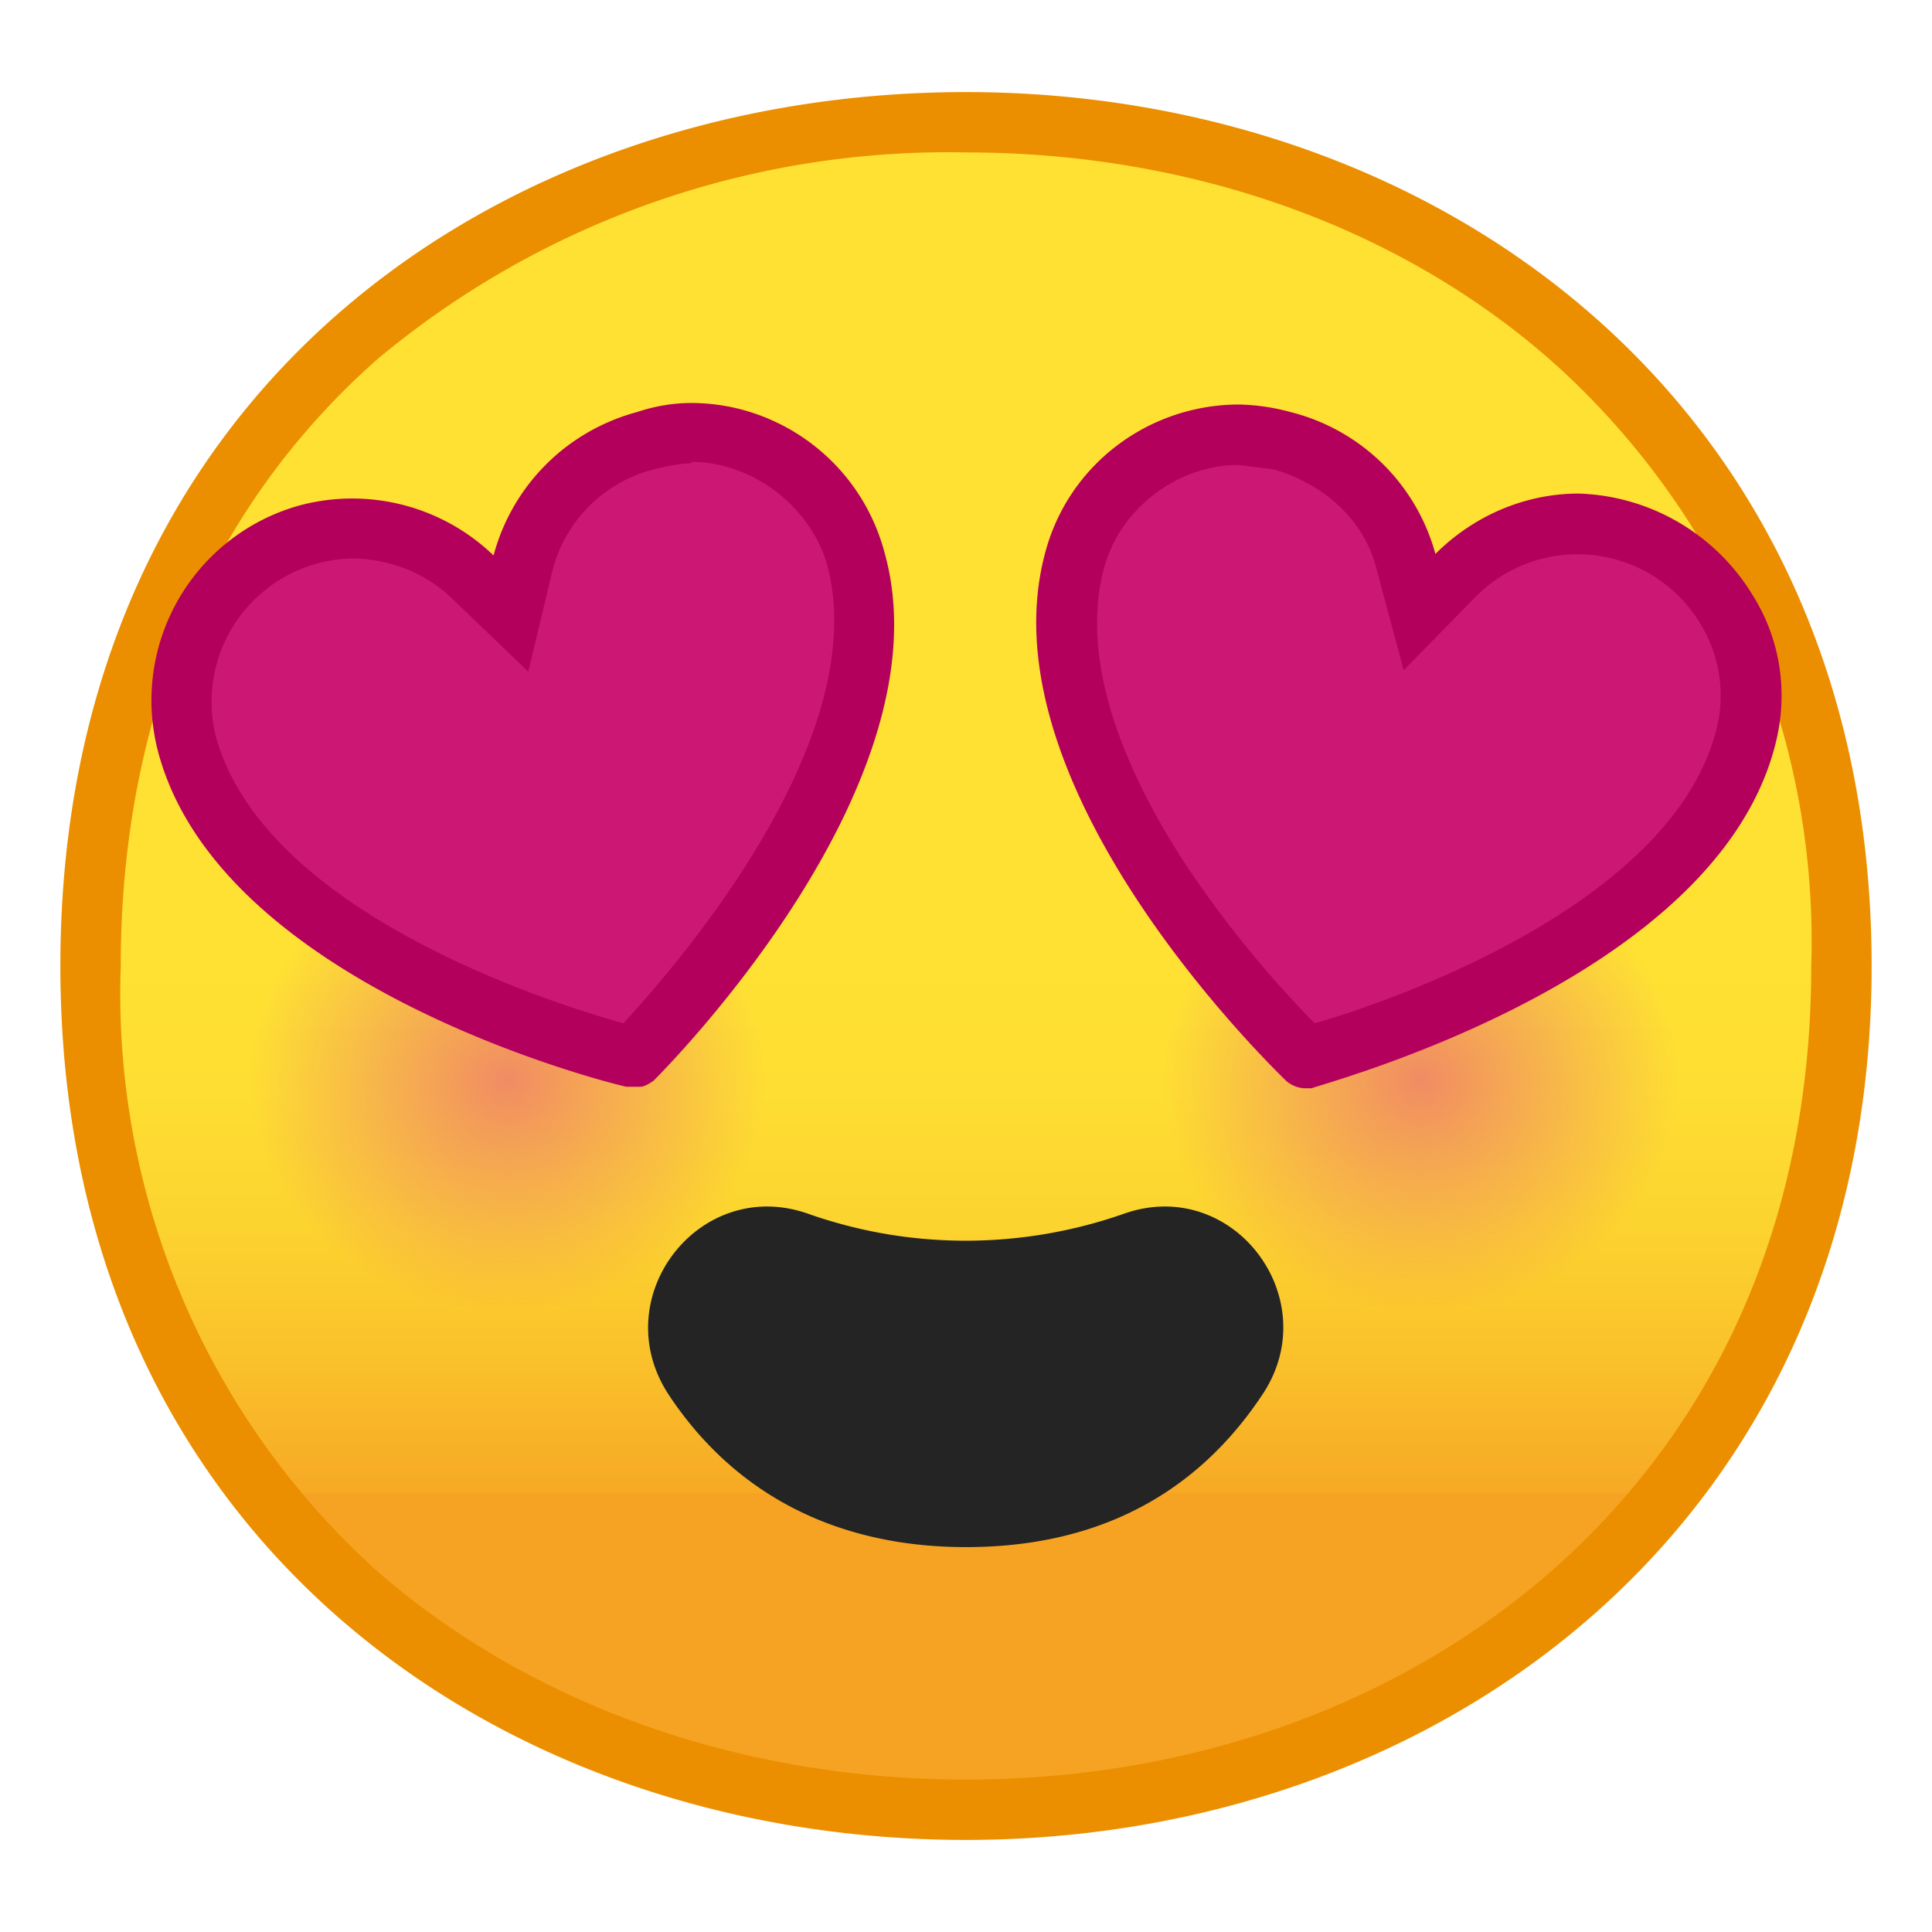<svg viewBox="0 0 128 128" xmlns="http://www.w3.org/2000/svg"><linearGradient id="a" x1="64" x2="64" y1="19.7" y2="107.7" gradientUnits="userSpaceOnUse"><stop stop-color="#FEE133" offset=".5"/><stop stop-color="#FEDE32" offset=".6"/><stop stop-color="#FCD32F" offset=".7"/><stop stop-color="#FAC12B" offset=".8"/><stop stop-color="#F7A924" offset=".9"/><stop stop-color="#F6A323" offset=".9"/></linearGradient><path d="M64 119.9c-28 0-58-17.5-58-55.9S36 8.1 64 8.1c15.5 0 29.8 5.1 40.4 14.4A53.5 53.5 0 0 1 122 64c0 16.9-6.1 31.2-17.6 41.4A60.6 60.6 0 0 1 64 119.9z" fill="url(#a)"/><path d="M64 10.1c15 0 28.9 5 39 14A51.5 51.5 0 0 1 120 64c0 16.3-5.9 30-17 39.9-10.2 9-24 14-39 14s-28.9-5-39-13.8A51.5 51.5 0 0 1 8 64c0-16.5 5.9-30.4 17-40.2a58.9 58.9 0 0 1 39-13.7m0-4C32.9 6.1 4 26.1 4 64c0 37.7 28.9 57.9 60 57.9s60-20.7 60-57.9c0-37.4-28.9-57.9-60-57.9z" fill="#EB8F00"/><radialGradient id="b" cx="32.3" cy="68.6" r="19.4" gradientTransform="matrix(.979 0 0 .877 2 11.4)" gradientUnits="userSpaceOnUse"><stop stop-color="#ED7770" offset="0"/><stop stop-color="#ED7770" stop-opacity="0" offset=".9"/></radialGradient><ellipse cx="33.8" cy="71.6" rx="17.5" ry="16.5" fill="url(#b)" opacity=".8"/><radialGradient id="c" cx="94.1" cy="68.6" r="19.4" gradientTransform="matrix(.979 0 0 .877 2 11.4)" gradientUnits="userSpaceOnUse"><stop stop-color="#ED7770" offset="0"/><stop stop-color="#ED7770" stop-opacity="0" offset=".9"/></radialGradient><ellipse cx="94.3" cy="71.6" rx="17.5" ry="16.5" fill="url(#c)" opacity=".8"/><path d="M64 82.2c-3.6 0-7.1-.6-10.5-1.8-7.2-2.5-13.4 5.6-9.2 12 4.3 6.5 11 10.1 19.7 10.1S79.3 99 83.7 92.3c4.1-6.3-2-14.4-9.2-11.9A31.7 31.7 0 0 1 64 82.2z" fill="#242424"/><path d="M42 70c-1.1-.3-7.4-2-13.9-5.2-6-3-13.7-8.2-15.7-15.5a11.3 11.3 0 0 1 11-14.3c3 0 5.9 1.1 8 3.1l2.4 2.4.9-3.3a11.4 11.4 0 0 1 22-.3c3.8 13.8-13.4 31.6-14.8 33z" fill="#CC1775"/><path d="M45.8 30.6c4.1 0 7.9 3 9 6.8C57.9 49 44.8 64 41.3 67.8c-5-1.4-23.8-7.4-27-19a9.5 9.5 0 0 1 9-11.8c2.5 0 5 1 6.7 2.7l5 4.8 1.6-6.7a9.3 9.3 0 0 1 6.7-6.7c.8-.2 1.7-.4 2.5-.4m0-4c-1.2 0-2.4.2-3.6.6-4.8 1.3-8.3 5-9.5 9.5a13.5 13.5 0 0 0-12.9-3.3 13.4 13.4 0 0 0-9.3 16.4c4.2 15.5 30 21.9 31 22.1h.9c.3 0 .6-.2.9-.4.8-.8 19.6-19.7 15.3-35-1.6-6-7-9.9-12.8-9.9z" fill="#B3005C"/><path d="M86.5 70A74 74 0 0 1 77 58.6c-3.7-5.7-7.8-14-5.9-21.3a11.4 11.4 0 0 1 22-.1l1 3.3 2.4-2.4a11.5 11.5 0 0 1 10.9-3 11.4 11.4 0 0 1 8.2 13.8c-1.8 7.3-9.4 12.6-15.4 15.8A73.3 73.3 0 0 1 86.5 70z" fill="#CC1775"/><path d="M82 30.8l2.4.3c3.4 1 6 3.4 6.8 6.6l1.8 6.7 4.9-5a9.5 9.5 0 0 1 14.8 2 9.1 9.1 0 0 1 1 7c-3 11.6-21.7 18-26.6 19.4a72.6 72.6 0 0 1-8.4-10.3c-3.5-5.3-7.3-13-5.6-19.7 1-4 4.8-7 9-7m0-4c-6 0-11.4 4-12.9 10-4 15.5 15.2 34 16 34.8a2 2 0 0 0 1.2.5h.5c1-.4 26.7-7.2 30.7-22.7.9-3.4.4-7-1.5-10a14 14 0 0 0-11.5-6.7c-3.6 0-7 1.5-9.5 4a13.3 13.3 0 0 0-9.6-9.4 14 14 0 0 0-3.4-.5z" fill="#B3005C"/></svg>